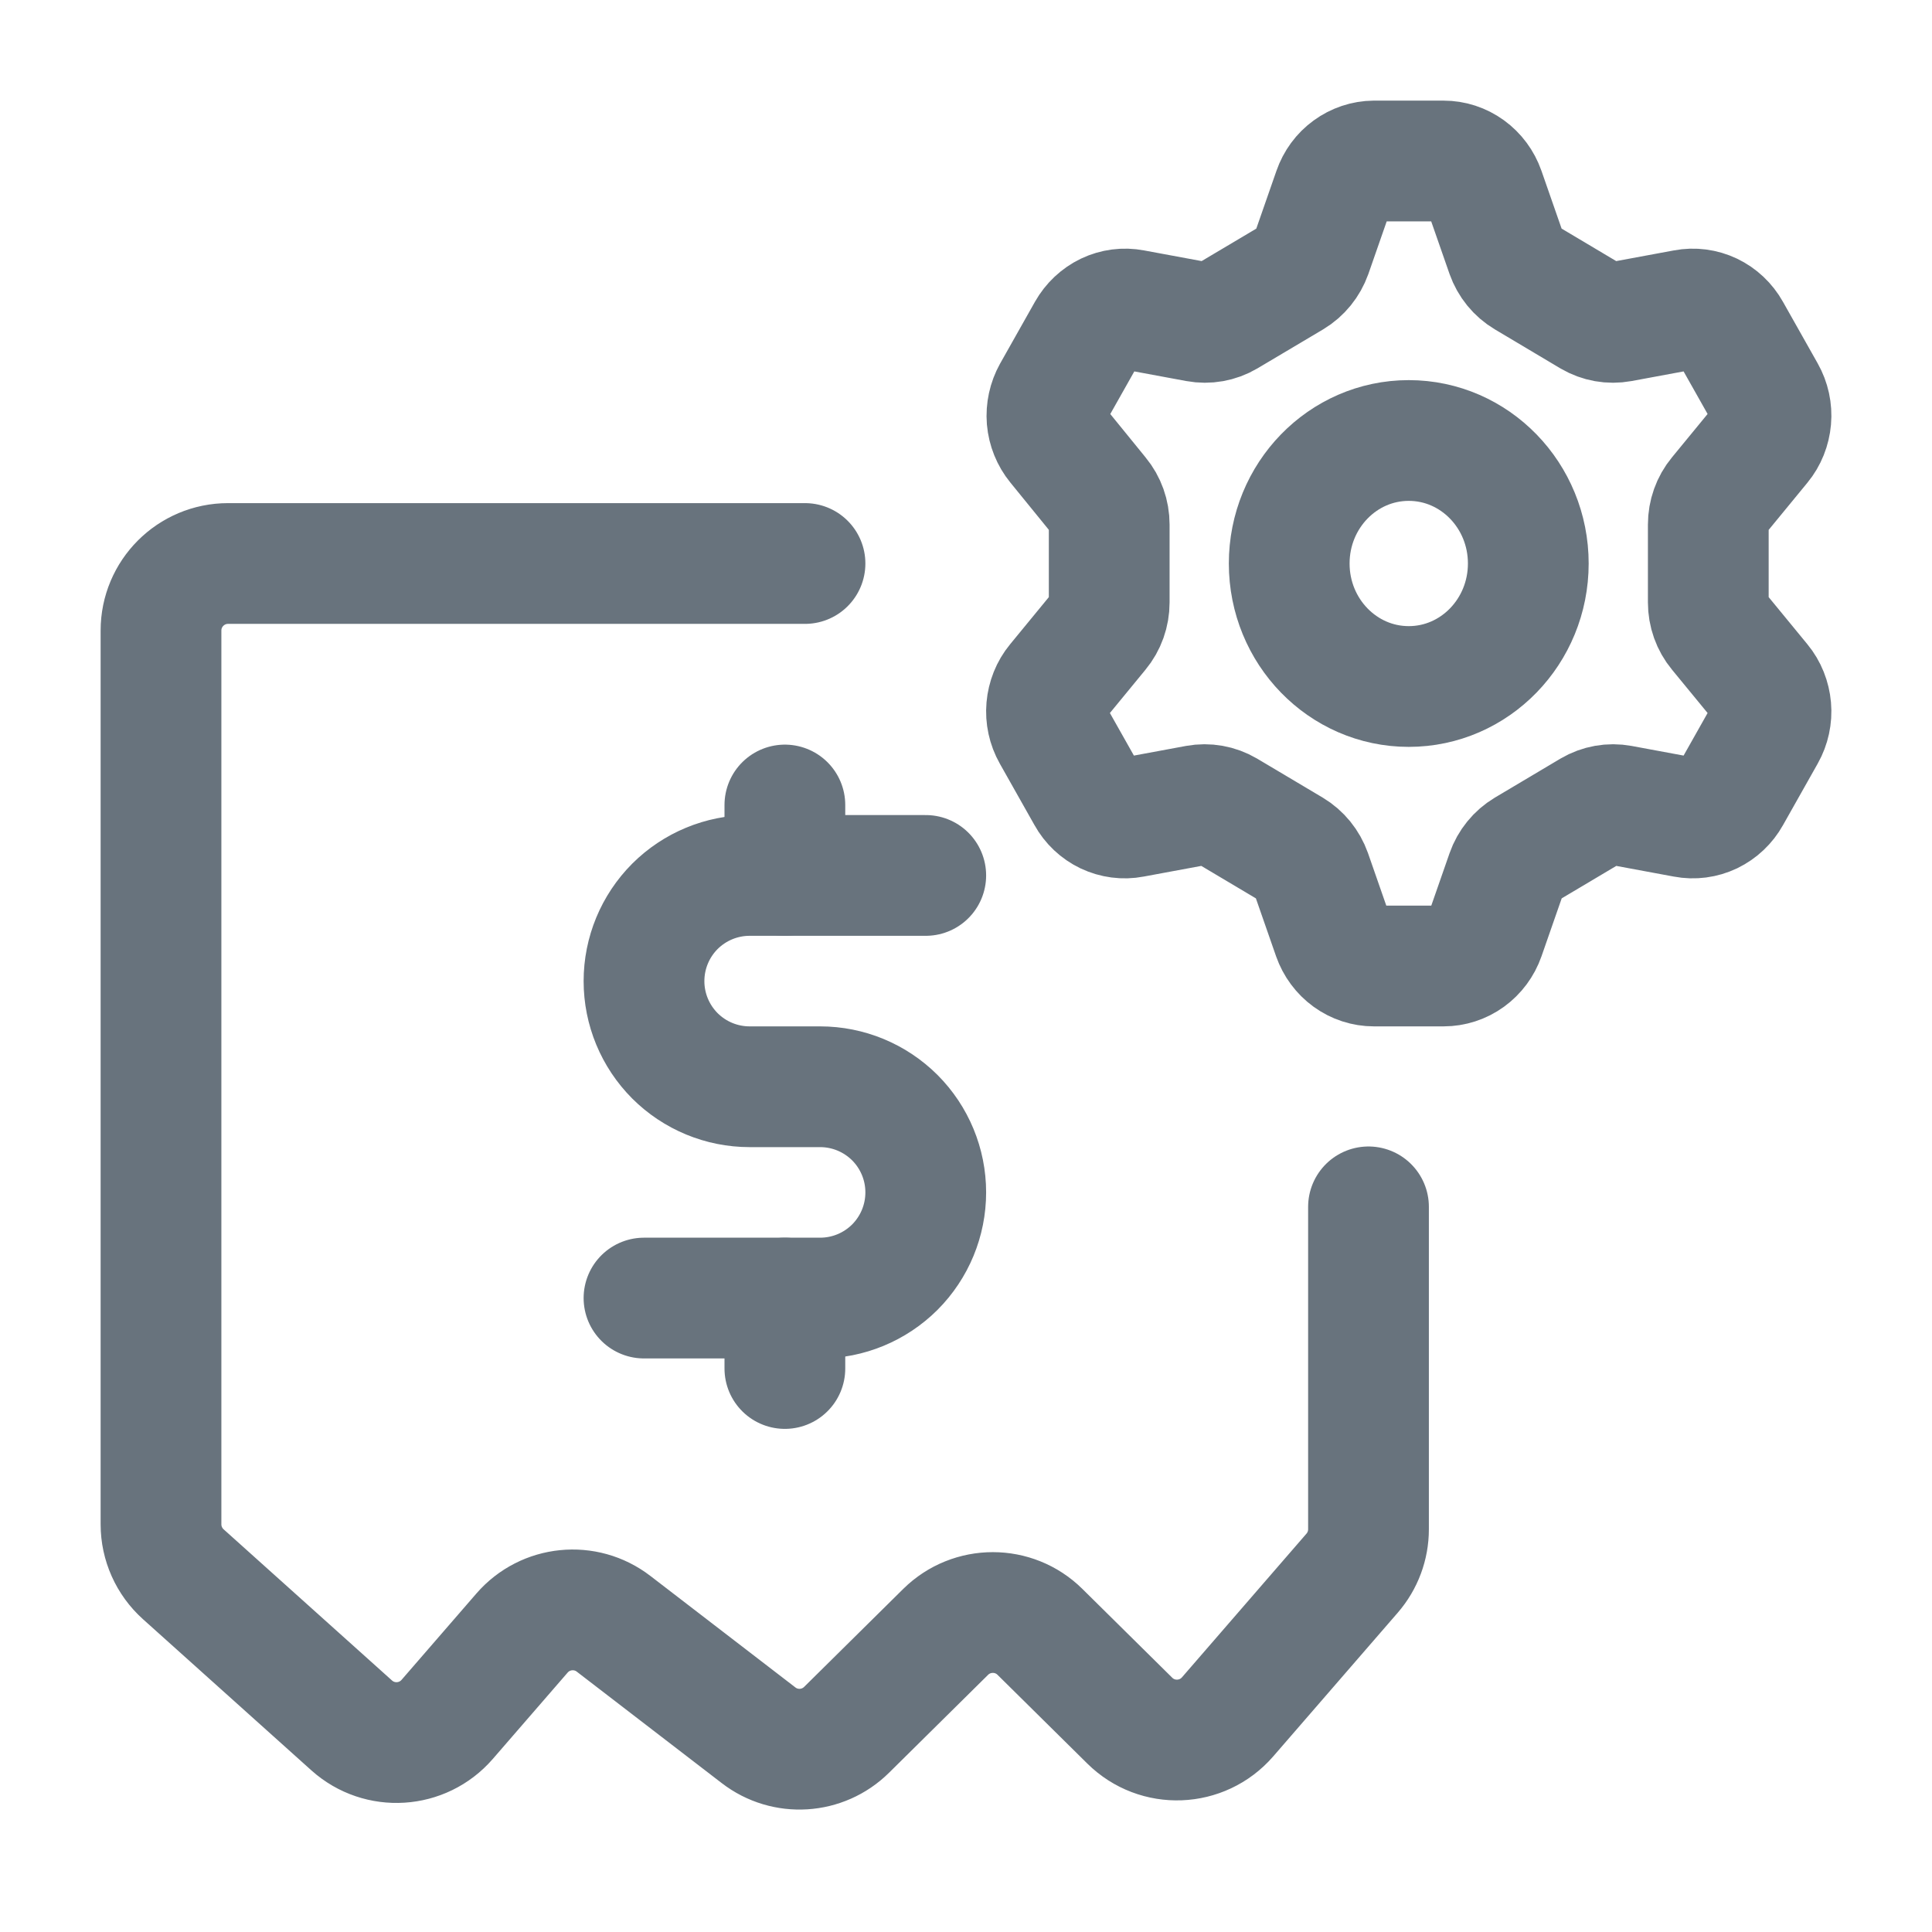 <svg width="24" height="24" viewBox="0 0 24 24" fill="none" xmlns="http://www.w3.org/2000/svg">
<path d="M10 7H2.833C2.373 7 2 7.373 2 7.833V18.936C2 19.172 2.101 19.398 2.277 19.556L4.369 21.434C4.716 21.745 5.25 21.711 5.555 21.359L6.485 20.286C6.774 19.953 7.273 19.902 7.623 20.172L9.423 21.556C9.754 21.811 10.221 21.781 10.517 21.488L11.747 20.272C12.072 19.951 12.595 19.951 12.919 20.272L14.034 21.374C14.376 21.713 14.934 21.692 15.25 21.327L16.796 19.543C16.928 19.391 17 19.197 17 18.997V14.992" stroke="#68737D" stroke-width="1.5" stroke-linecap="round" stroke-linejoin="round"/>
<path d="M17.932 2C18.043 2 18.151 2.035 18.242 2.101C18.333 2.167 18.402 2.26 18.44 2.368L18.714 3.154C18.758 3.278 18.842 3.381 18.953 3.447L19.766 3.931C19.877 3.996 20.006 4.019 20.132 3.996L20.931 3.848C21.041 3.827 21.154 3.842 21.255 3.89C21.355 3.938 21.439 4.017 21.495 4.117L21.927 4.883C21.983 4.982 22.008 5.097 21.998 5.21C21.988 5.324 21.945 5.433 21.873 5.52L21.349 6.158C21.266 6.258 21.221 6.385 21.221 6.517V7.483C21.221 7.615 21.266 7.742 21.349 7.842L21.873 8.48C21.945 8.567 21.988 8.676 21.998 8.79C22.008 8.903 21.983 9.018 21.927 9.117L21.495 9.883C21.44 9.982 21.356 10.061 21.255 10.11C21.154 10.158 21.041 10.173 20.931 10.152L20.133 10.004C20.007 9.981 19.878 10.004 19.767 10.069L18.953 10.553C18.843 10.619 18.758 10.723 18.715 10.846L18.441 11.632C18.403 11.74 18.334 11.833 18.243 11.899C18.152 11.965 18.043 12 17.932 12H17.068C16.957 12 16.849 11.965 16.758 11.899C16.667 11.833 16.598 11.74 16.56 11.632L16.286 10.846C16.242 10.723 16.158 10.619 16.048 10.553L15.234 10.069C15.123 10.004 14.994 9.981 14.868 10.004L14.069 10.152C13.96 10.173 13.847 10.158 13.745 10.11C13.645 10.062 13.56 9.983 13.505 9.883L13.073 9.117C13.017 9.018 12.992 8.903 13.002 8.79C13.012 8.676 13.055 8.567 13.127 8.48L13.651 7.842C13.734 7.742 13.779 7.615 13.779 7.483V6.517C13.779 6.385 13.734 6.258 13.651 6.158L13.132 5.52C13.061 5.433 13.017 5.324 13.007 5.21C12.998 5.097 13.023 4.982 13.078 4.883L13.51 4.117C13.566 4.018 13.65 3.939 13.751 3.89C13.852 3.842 13.964 3.827 14.074 3.848L14.873 3.996C14.998 4.019 15.128 3.996 15.238 3.931L16.053 3.447C16.163 3.381 16.247 3.277 16.291 3.154L16.565 2.368C16.602 2.261 16.67 2.168 16.76 2.103C16.85 2.037 16.958 2.001 17.068 2H17.932Z" stroke="#68737D" stroke-width="1.5" stroke-linecap="round" stroke-linejoin="round"/>
<path d="M17.5 8.528C18.32 8.528 18.985 7.844 18.985 7C18.985 6.156 18.32 5.472 17.5 5.472C16.68 5.472 16.015 6.156 16.015 7C16.015 7.844 16.68 8.528 17.5 8.528Z" stroke="#68737D" stroke-width="1.5" stroke-linecap="round" stroke-linejoin="round"/>
<path d="M11.5 10.875H9.312C8.964 10.875 8.631 11.013 8.384 11.259C8.138 11.506 8 11.839 8 12.188C8 12.536 8.138 12.869 8.384 13.116C8.631 13.362 8.964 13.5 9.312 13.5H10.188C10.536 13.5 10.869 13.638 11.116 13.884C11.362 14.131 11.5 14.464 11.5 14.812C11.5 15.161 11.362 15.494 11.116 15.741C10.869 15.987 10.536 16.125 10.188 16.125H8" stroke="#68737D" stroke-width="1.5" stroke-linecap="round" stroke-linejoin="round"/>
<path d="M9.75 16.125V17M9.75 10V10.875" stroke="#68737D" stroke-width="1.5" stroke-linecap="round" stroke-linejoin="round"/>
</svg>
